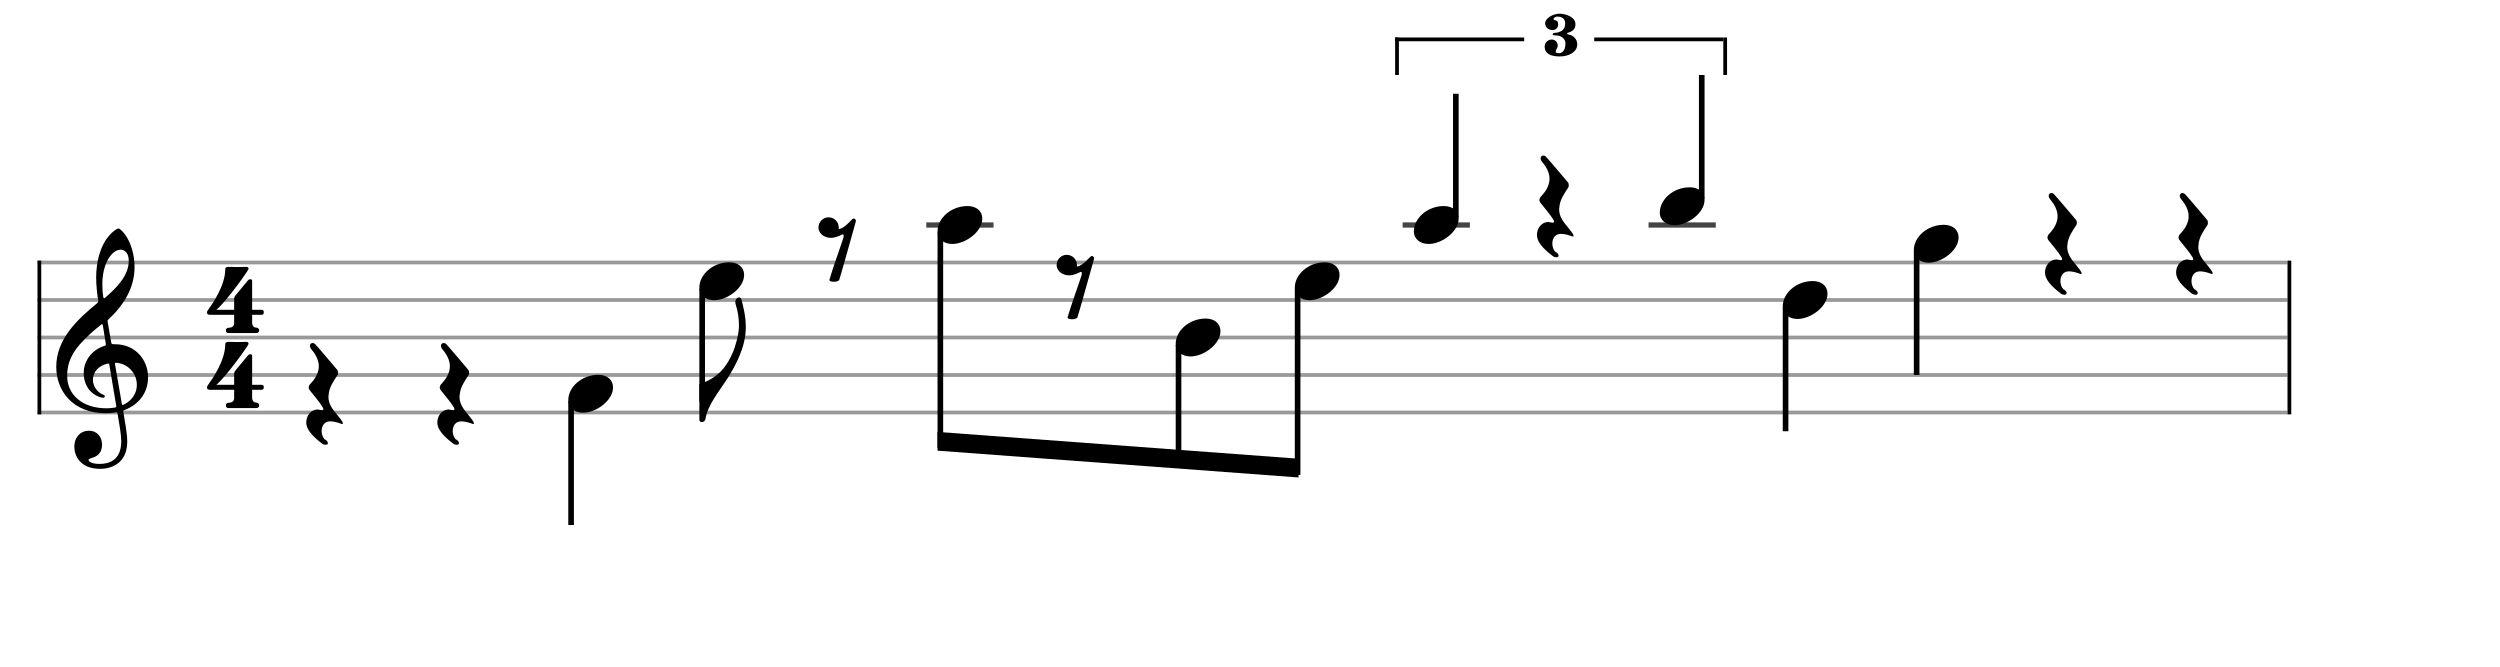 <svg xmlns="http://www.w3.org/2000/svg" stroke-width="0.3" stroke-dasharray="none" fill="black" stroke="black" font-family="Arial, sans-serif" font-size="10pt" font-weight="normal" font-style="normal" width="600" height="160" viewBox="0 0 666.667 177.778" style="width: 600px; height: 160px; border: none;"><g class="vf-stave" id="vf-auto25090" stroke-width="1" fill="#999999" stroke="#999999" font-family="Arial"><path fill="none" d="M10 70L610 70"/><path fill="none" d="M10 80L610 80"/><path fill="none" d="M10 90L610 90"/><path fill="none" d="M10 100L610 100"/><path fill="none" d="M10 110L610 110"/></g><g class="vf-stavebarline" id="vf-auto25091" font-family="Arial"><rect x="10" y="69.5" width="1" height="41" stroke="none"/></g><g class="vf-stavebarline" id="vf-auto25092" font-family="Arial"><rect x="610" y="69.5" width="1" height="41" stroke="none"/></g><g class="vf-clef" id="vf-auto25093" font-family="Arial"><path stroke="none" d="M28.711 85.844C28.66 85.413,28.711 85.388,28.939 85.16C32.893 81.485,35.883 76.847,35.883 71.246C35.883 68.078,34.996 64.935,33.501 62.756C32.944 61.945,32.006 60.931,31.6 60.931C31.093 60.931,29.953 61.869,29.243 62.68C26.532 65.67,25.644 70.232,25.644 74.034C25.644 76.138,25.923 78.52,26.177 80.015C26.253 80.446,26.278 80.522,25.847 80.902C20.576 85.236,15 90.457,15 97.832C15 104.168,19.334 110.2,28.28 110.2C29.117 110.2,30.08 110.124,30.815 109.972C31.195 109.896,31.271 109.87,31.347 110.301C31.778 112.76,32.335 115.928,32.335 117.651C32.335 123.049,28.686 123.708,26.532 123.708C24.555 123.708,23.617 123.125,23.617 122.644C23.617 122.39,23.946 122.289,24.783 122.01C25.923 121.681,27.216 120.718,27.216 118.589C27.216 116.587,25.949 114.863,23.718 114.863C21.285 114.863,19.815 116.815,19.815 119.07C19.815 121.427,21.235 125.026,26.76 125.026C29.193 125.026,33.932 123.911,33.932 117.727C33.932 115.623,33.273 112.177,32.893 109.896C32.817 109.465,32.842 109.516,33.349 109.287C37.049 107.818,39.482 104.726,39.482 100.594C39.482 95.931,36.061 91.8,30.688 91.8C29.75 91.8,29.75 91.8,29.623 91.141M32.158 66.583C33.349 66.583,34.337 67.571,34.337 69.573C34.337 73.628,30.865 76.923,28.001 79.432C27.748 79.66,27.596 79.61,27.52 79.128C27.368 78.19,27.292 76.949,27.292 75.783C27.292 70.08,29.928 66.583,32.158 66.583M28.179 91.445C28.28 92.13,28.28 92.104,27.621 92.307C24.428 93.397,22.324 96.286,22.324 99.403C22.324 102.673,24.048 105.004,26.532 105.866C26.836 105.967,27.266 106.069,27.52 106.069C27.799 106.069,27.951 105.891,27.951 105.663C27.951 105.41,27.672 105.308,27.419 105.207C25.873 104.548,24.783 102.977,24.783 101.304C24.783 99.201,26.202 97.655,28.432 97.021C29.015 96.869,29.091 96.92,29.167 97.325L30.992 108.198C31.068 108.603,31.017 108.603,30.485 108.705C29.902 108.806,29.167 108.882,28.432 108.882C22.046 108.882,17.915 105.334,17.915 100.265C17.915 98.111,18.295 95.222,21.311 91.8C23.516 89.367,25.188 87.999,26.886 86.63C27.266 86.326,27.343 86.377,27.419 86.757M30.688 97.249C30.612 96.793,30.663 96.692,31.093 96.742C34.059 96.996,36.492 99.479,36.492 102.673C36.492 104.979,35.098 106.829,33.07 107.868C32.639 108.071,32.563 108.071,32.487 107.64"/></g><g class="vf-timesignature" id="vf-auto25094" font-family="Arial"><path stroke="none" d="M67.236 82.619L67.236 75.055C67.236 74.786,67.212 74.468,66.82 74.468C66.502 74.468,66.331 74.541,66.11 74.786L62.757 78.825C62.634 79.021,62.438 79.217,62.438 79.657L62.438 82.619L57.689 82.619C60.504 80.22,66.159 72.215,66.257 71.775L66.282 71.677C66.282 71.359,66.037 71.163,65.768 71.163C65.449 71.163,64.005 71.212,63.369 71.212C62.732 71.212,61.141 71.163,60.872 71.163C60.553 71.163,60.064 71.261,60.064 71.824C60.064 76.181,56.588 81.102,55.535 82.57L55.339 82.864C55.339 82.864,55.339 82.889,55.339 82.889L55.29 82.938C55.217 83.109,55.192 83.231,55.192 83.354C55.192 83.696,55.462 83.941,55.902 83.941L62.438 83.941L62.438 86.169C62.438 87.124,61.679 87.393,61.043 87.393C60.48 87.393,60.235 87.711,60.235 88.078C60.235 88.421,60.358 88.813,60.896 88.813L68.411 88.813C68.754 88.813,69.121 88.568,69.121 88.078C69.121 87.589,68.681 87.368,68.338 87.368C67.995 87.368,67.236 87.148,67.236 86.022L67.236 83.941L69.807 83.941C70.174 83.941,70.345 83.696,70.345 83.28C70.345 82.864,70.198 82.619,69.807 82.619"/><path stroke="none" d="M67.236 102.619L67.236 95.055C67.236 94.786,67.212 94.468,66.82 94.468C66.502 94.468,66.331 94.541,66.11 94.786L62.757 98.825C62.634 99.021,62.438 99.217,62.438 99.657L62.438 102.619L57.689 102.619C60.504 100.22,66.159 92.215,66.257 91.775L66.282 91.677C66.282 91.359,66.037 91.163,65.768 91.163C65.449 91.163,64.005 91.212,63.369 91.212C62.732 91.212,61.141 91.163,60.872 91.163C60.553 91.163,60.064 91.261,60.064 91.824C60.064 96.181,56.588 101.102,55.535 102.57L55.339 102.864C55.339 102.864,55.339 102.889,55.339 102.889L55.29 102.938C55.217 103.109,55.192 103.231,55.192 103.354C55.192 103.696,55.462 103.941,55.902 103.941L62.438 103.941L62.438 106.169C62.438 107.124,61.679 107.393,61.043 107.393C60.48 107.393,60.235 107.711,60.235 108.078C60.235 108.421,60.358 108.813,60.896 108.813L68.411 108.813C68.754 108.813,69.121 108.568,69.121 108.078C69.121 107.589,68.681 107.368,68.338 107.368C67.995 107.368,67.236 107.148,67.236 106.022L67.236 103.941L69.807 103.941C70.174 103.941,70.345 103.696,70.345 103.28C70.345 102.864,70.198 102.619,69.807 102.619"/></g><g class="vf-stavenote" id="vf-auto25098" font-family="Arial"><g class="vf-notehead" id="vf-auto25176" pointer-events="bounding-box"><path stroke="none" d="M84.458 106.386C85.037 107.117,85.567 107.797,86.02 108.553C86.096 108.704,86.247 108.982,86.247 109.057C86.247 109.108,86.247 109.183,86.197 109.208C86.146 109.36,85.995 109.385,85.819 109.385C85.667 109.385,85.365 109.309,85.239 109.284C85.189 109.284,85.113 109.284,85.088 109.284L84.785 109.183C82.895 109.183,81.661 110.872,81.661 112.661C81.661 114.475,83.223 116.239,85.869 118.28C86.171 118.507,86.524 118.608,86.827 118.608C87.079 118.608,87.331 118.532,87.381 118.381C87.406 118.28,87.431 118.205,87.431 118.129C87.431 117.802,87.154 117.524,86.852 117.272C86.398 117.272,85.995 116.29,85.919 115.962C85.819 115.66,85.768 115.332,85.768 115.004C85.768 113.518,86.524 112.358,88.061 112.358C89.12 112.358,90.304 112.762,90.934 112.988L90.959 113.014C91.111 113.064,91.186 113.064,91.262 113.064C91.363 113.064,91.438 113.014,91.438 112.913C91.438 112.484,90.481 111.275,90.103 110.846C88.717 109.183,87.583 107.822,87.583 105.806C87.583 105.756,87.583 105.731,87.583 105.68L87.633 105.428C87.633 105.403,87.633 105.353,87.633 105.328C87.759 103.211,89.069 101.472,90.027 99.985C90.128 99.809,90.153 99.632,90.153 99.456C90.153 99.078,90.027 98.75,90.027 98.75C90.027 98.75,84.659 92.375,84.029 91.745C83.853 91.568,83.601 91.468,83.374 91.468C83.021 91.468,82.643 91.72,82.643 92.224C82.643 92.4,82.694 92.602,82.795 92.803C82.946 93.206,85.012 95.046,85.012 97.667C85.012 99.002,84.458 100.565,82.845 102.278C82.467 102.631,82.316 103.034,82.316 103.337C82.316 103.841,82.694 104.194,82.694 104.194"/></g></g><g class="vf-stavenote" id="vf-auto25102" font-family="Arial"><g class="vf-notehead" id="vf-auto25177" pointer-events="bounding-box"><path stroke="none" d="M119.412 106.386C119.991 107.117,120.521 107.797,120.974 108.553C121.05 108.704,121.201 108.982,121.201 109.057C121.201 109.108,121.201 109.183,121.151 109.208C121.1 109.36,120.949 109.385,120.773 109.385C120.621 109.385,120.319 109.309,120.193 109.284C120.143 109.284,120.067 109.284,120.042 109.284L119.739 109.183C117.849 109.183,116.615 110.872,116.615 112.661C116.615 114.475,118.177 116.239,120.823 118.28C121.125 118.507,121.478 118.608,121.781 118.608C122.033 118.608,122.285 118.532,122.335 118.381C122.36 118.28,122.385 118.205,122.385 118.129C122.385 117.802,122.108 117.524,121.806 117.272C121.352 117.272,120.949 116.29,120.873 115.962C120.773 115.66,120.722 115.332,120.722 115.004C120.722 113.518,121.478 112.358,123.015 112.358C124.074 112.358,125.258 112.762,125.888 112.988L125.913 113.014C126.065 113.064,126.14 113.064,126.216 113.064C126.317 113.064,126.392 113.014,126.392 112.913C126.392 112.484,125.435 111.275,125.057 110.846C123.671 109.183,122.537 107.822,122.537 105.806C122.537 105.756,122.537 105.731,122.537 105.68L122.587 105.428C122.587 105.403,122.587 105.353,122.587 105.328C122.713 103.211,124.023 101.472,124.981 99.985C125.082 99.809,125.107 99.632,125.107 99.456C125.107 99.078,124.981 98.75,124.981 98.75C124.981 98.75,119.613 92.375,118.983 91.745C118.807 91.568,118.555 91.468,118.328 91.468C117.975 91.468,117.597 91.72,117.597 92.224C117.597 92.4,117.648 92.602,117.749 92.803C117.9 93.206,119.966 95.046,119.966 97.667C119.966 99.002,119.412 100.565,117.799 102.278C117.421 102.631,117.27 103.034,117.27 103.337C117.27 103.841,117.648 104.194,117.648 104.194"/></g></g><g class="vf-stavenote" id="vf-auto25106" font-family="Arial"><g class="vf-stem" id="vf-auto25107" pointer-events="bounding-box"><path stroke-width="1.5" fill="none" d="M152.294 107L152.294 140"/></g><g class="vf-notehead" id="vf-auto25109" pointer-events="bounding-box"><path stroke="none" d="M155.475 110.054C159.069 110.054,163.478 106.741,163.478 103.315C163.478 101.237,161.849 99.946,159.546 99.946C155.11 99.946,151.544 103.231,151.544 106.685C151.544 108.791,153.285 110.054,155.475 110.054"/></g></g><g class="vf-stavenote" id="vf-auto25110" font-family="Arial"><g class="vf-stem" id="vf-auto25111" pointer-events="bounding-box"><path stroke-width="1.5" fill="none" d="M187.248 77L187.248 107"/></g><g class="vf-notehead" id="vf-auto25114" pointer-events="bounding-box"><path stroke="none" d="M190.429 80.054C194.023 80.054,198.432 76.741,198.432 73.315C198.432 71.237,196.803 69.946,194.5 69.946C190.064 69.946,186.498 73.231,186.498 76.685C186.498 78.791,188.239 80.054,190.429 80.054"/></g><path stroke="none" d="M196.213 81.28C196.775 82.965,197.056 84.987,197.056 86.812C197.056 89.199,196.045 92.597,195.427 93.973C193.939 97.37,191.917 100.628,186.498 102.453L186.498 111.972C186.498 112.365,186.835 112.562,187.143 112.562C187.509 112.562,188.042 112.337,188.126 111.663C188.8 107.844,191.805 104.306,193.855 101.133C196.41 97.118,198.881 92.316,198.881 87.262C198.881 84.088,198.067 81.224,197.73 79.933C197.617 79.483,197.365 79.315,197.084 79.315C196.494 79.315,195.792 80.101,196.213 81.28"/></g><g class="vf-stavenote" id="vf-auto25116" font-family="Arial"><g class="vf-notehead" id="vf-auto25178" pointer-events="bounding-box"><path stroke="none" d="M223.673 60.676C223.673 59.187,222.466 57.952,220.95 57.952C219.461 57.952,218.254 59.187,218.254 60.676C218.254 61.518,218.731 62.248,219.349 62.726C219.995 63.175,220.753 63.428,221.539 63.428C222.101 63.428,222.663 63.315,223.112 63.147C223.673 62.978,224.039 62.81,224.572 62.529C224.656 62.501,224.712 62.501,224.769 62.501C224.937 62.501,224.965 62.641,224.965 62.866C224.965 62.978,224.965 63.147,224.937 63.315C224.797 63.905,221.904 71.964,221.174 74.631C221.174 75.109,222.101 75.137,222.326 75.137C222.775 75.137,223.337 75.081,223.758 74.744C223.87 74.66,227.829 60.479,227.829 60.479C227.998 59.749,228.194 59.103,228.251 58.907C228.251 58.485,227.829 58.289,227.745 58.261C227.689 58.261,227.549 58.261,227.324 58.401C227.015 58.654,224.993 61.069,223.673 61.069"/></g></g><g class="vf-stavenote" id="vf-auto25120" font-family="Arial"><path stroke-width="1.4" fill="none" stroke="#444" d="M247.01 60L264.944 60"/><g class="vf-notehead" id="vf-auto25124" pointer-events="bounding-box"><path stroke="none" d="M253.942 65.054C257.536 65.054,261.944 61.741,261.944 58.315C261.944 56.237,260.316 54.946,258.013 54.946C253.577 54.946,250.01 58.231,250.01 61.685C250.01 63.791,251.751 65.054,253.942 65.054"/></g></g><g class="vf-stavenote" id="vf-auto25126" font-family="Arial"><g class="vf-notehead" id="vf-auto25179" pointer-events="bounding-box"><path stroke="none" d="M287.186 70.676C287.186 69.187,285.979 67.952,284.462 67.952C282.974 67.952,281.767 69.187,281.767 70.676C281.767 71.518,282.244 72.248,282.862 72.726C283.508 73.175,284.266 73.428,285.052 73.428C285.614 73.428,286.175 73.315,286.625 73.147C287.186 72.978,287.551 72.81,288.085 72.529C288.169 72.501,288.225 72.501,288.281 72.501C288.45 72.501,288.478 72.641,288.478 72.866C288.478 72.978,288.478 73.147,288.45 73.315C288.309 73.905,285.417 81.964,284.687 84.631C284.687 85.109,285.614 85.137,285.838 85.137C286.288 85.137,286.849 85.081,287.27 84.744C287.383 84.66,291.342 70.479,291.342 70.479C291.511 69.749,291.707 69.103,291.763 68.907C291.763 68.485,291.342 68.289,291.258 68.261C291.202 68.261,291.061 68.261,290.837 68.401C290.528 68.654,288.506 71.069,287.186 71.069"/></g></g><g class="vf-stavenote" id="vf-auto25130" font-family="Arial"><g class="vf-notehead" id="vf-auto25134" pointer-events="bounding-box"><path stroke="none" d="M317.454 95.054C321.049 95.054,325.457 91.741,325.457 88.315C325.457 86.237,323.829 84.946,321.526 84.946C317.089 84.946,313.523 88.231,313.523 91.685C313.523 93.791,315.264 95.054,317.454 95.054"/></g></g><g class="vf-stavenote" id="vf-auto25136" font-family="Arial"><g class="vf-notehead" id="vf-auto25140" pointer-events="bounding-box"><path stroke="none" d="M349.211 80.054C352.805 80.054,357.214 76.741,357.214 73.315C357.214 71.237,355.585 69.946,353.282 69.946C348.846 69.946,345.28 73.231,345.28 76.685C345.28 78.791,347.021 80.054,349.211 80.054"/></g></g><g class="vf-stavenote" id="vf-auto25142" font-family="Arial"><path stroke-width="1.4" fill="none" stroke="#444" d="M374.036 60L391.97 60"/><g class="vf-stem" id="vf-auto25143" pointer-events="bounding-box"><path stroke-width="1.5" fill="none" d="M388.22 58L388.22 25"/></g><g class="vf-notehead" id="vf-auto25145" pointer-events="bounding-box"><path stroke="none" d="M380.967 65.054C384.561 65.054,388.97 61.741,388.97 58.315C388.97 56.237,387.341 54.946,385.039 54.946C380.602 54.946,377.036 58.231,377.036 61.685C377.036 63.791,378.777 65.054,380.967 65.054"/></g></g><g class="vf-stavenote" id="vf-auto25146" font-family="Arial"><g class="vf-notehead" id="vf-auto25172" pointer-events="bounding-box"><path stroke="none" d="M412.647 56.386C413.226 57.117,413.756 57.797,414.209 58.553C414.285 58.704,414.436 58.982,414.436 59.057C414.436 59.108,414.436 59.183,414.386 59.208C414.335 59.36,414.184 59.385,414.008 59.385C413.856 59.385,413.554 59.309,413.428 59.284C413.378 59.284,413.302 59.284,413.277 59.284L412.974 59.183C411.084 59.183,409.85 60.872,409.85 62.661C409.85 64.475,411.412 66.239,414.058 68.28C414.36 68.507,414.713 68.608,415.016 68.608C415.268 68.608,415.52 68.532,415.57 68.381C415.595 68.28,415.62 68.205,415.62 68.129C415.62 67.802,415.343 67.524,415.041 67.272C414.587 67.272,414.184 66.29,414.108 65.962C414.008 65.66,413.957 65.332,413.957 65.004C413.957 63.518,414.713 62.358,416.25 62.358C417.309 62.358,418.493 62.762,419.123 62.988L419.148 63.014C419.3 63.064,419.375 63.064,419.451 63.064C419.552 63.064,419.627 63.014,419.627 62.913C419.627 62.484,418.67 61.275,418.292 60.846C416.906 59.183,415.772 57.822,415.772 55.806C415.772 55.756,415.772 55.731,415.772 55.68L415.822 55.428C415.822 55.403,415.822 55.353,415.822 55.328C415.948 53.211,417.258 51.472,418.216 49.985C418.317 49.809,418.342 49.632,418.342 49.456C418.342 49.078,418.216 48.75,418.216 48.75C418.216 48.75,412.848 42.375,412.218 41.745C412.042 41.568,411.79 41.468,411.563 41.468C411.21 41.468,410.832 41.72,410.832 42.224C410.832 42.4,410.883 42.602,410.984 42.803C411.135 43.206,413.201 45.046,413.201 47.667C413.201 49.002,412.647 50.565,411.034 52.278C410.656 52.631,410.505 53.034,410.505 53.337C410.505 53.841,410.883 54.194,410.883 54.194"/></g></g><g class="vf-stavenote" id="vf-auto25150" font-family="Arial"><path stroke-width="1.4" fill="none" stroke="#444" d="M439.613 60L457.547 60"/><g class="vf-stem" id="vf-auto25151" pointer-events="bounding-box"><path stroke-width="1.5" fill="none" d="M453.797 53L453.797 20"/></g><g class="vf-notehead" id="vf-auto25153" pointer-events="bounding-box"><path stroke="none" d="M446.544 60.054C450.138 60.054,454.547 56.741,454.547 53.315C454.547 51.237,452.918 49.946,450.616 49.946C446.179 49.946,442.613 53.231,442.613 56.685C442.613 58.791,444.354 60.054,446.544 60.054"/></g></g><g class="vf-stavenote" id="vf-auto25154" font-family="Arial"><g class="vf-stem" id="vf-auto25155" pointer-events="bounding-box"><path stroke-width="1.5" fill="none" d="M476.151 82L476.151 115"/></g><g class="vf-notehead" id="vf-auto25157" pointer-events="bounding-box"><path stroke="none" d="M479.332 85.054C482.927 85.054,487.335 81.741,487.335 78.315C487.335 76.237,485.706 74.946,483.404 74.946C478.967 74.946,475.401 78.231,475.401 81.685C475.401 83.791,477.142 85.054,479.332 85.054"/></g></g><g class="vf-stavenote" id="vf-auto25158" font-family="Arial"><g class="vf-stem" id="vf-auto25159" pointer-events="bounding-box"><path stroke-width="1.5" fill="none" d="M511.105 67L511.105 100"/></g><g class="vf-notehead" id="vf-auto25161" pointer-events="bounding-box"><path stroke="none" d="M514.286 70.054C517.881 70.054,522.289 66.741,522.289 63.315C522.289 61.237,520.661 59.946,518.358 59.946C513.921 59.946,510.355 63.231,510.355 66.685C510.355 68.791,512.096 70.054,514.286 70.054"/></g></g><g class="vf-stavenote" id="vf-auto25162" font-family="Arial"><g class="vf-notehead" id="vf-auto25180" pointer-events="bounding-box"><path stroke="none" d="M548.132 66.386C548.711 67.117,549.24 67.797,549.694 68.553C549.77 68.704,549.921 68.982,549.921 69.057C549.921 69.108,549.921 69.183,549.87 69.208C549.82 69.36,549.669 69.385,549.492 69.385C549.341 69.385,549.039 69.309,548.913 69.284C548.862 69.284,548.787 69.284,548.762 69.284L548.459 69.183C546.569 69.183,545.334 70.872,545.334 72.661C545.334 74.475,546.897 76.239,549.543 78.28C549.845 78.507,550.198 78.608,550.5 78.608C550.752 78.608,551.004 78.532,551.055 78.381C551.08 78.28,551.105 78.205,551.105 78.129C551.105 77.802,550.828 77.524,550.526 77.272C550.072 77.272,549.669 76.29,549.593 75.962C549.492 75.66,549.442 75.332,549.442 75.004C549.442 73.518,550.198 72.358,551.735 72.358C552.794 72.358,553.978 72.762,554.608 72.988L554.633 73.014C554.784 73.064,554.86 73.064,554.936 73.064C555.036 73.064,555.112 73.014,555.112 72.913C555.112 72.484,554.154 71.275,553.776 70.846C552.39 69.183,551.256 67.822,551.256 65.806C551.256 65.756,551.256 65.731,551.256 65.68L551.307 65.428C551.307 65.403,551.307 65.353,551.307 65.328C551.433 63.211,552.743 61.472,553.701 59.985C553.802 59.809,553.827 59.632,553.827 59.456C553.827 59.078,553.701 58.75,553.701 58.75C553.701 58.75,548.333 52.375,547.703 51.745C547.527 51.568,547.275 51.468,547.048 51.468C546.695 51.468,546.317 51.72,546.317 52.224C546.317 52.4,546.368 52.602,546.468 52.803C546.62 53.206,548.686 55.046,548.686 57.667C548.686 59.002,548.132 60.565,546.519 62.278C546.141 62.631,545.99 63.034,545.99 63.337C545.99 63.841,546.368 64.194,546.368 64.194"/></g></g><g class="vf-stavenote" id="vf-auto25166" font-family="Arial"><g class="vf-notehead" id="vf-auto25181" pointer-events="bounding-box"><path stroke="none" d="M583.086 66.386C583.665 67.117,584.195 67.797,584.648 68.553C584.724 68.704,584.875 68.982,584.875 69.057C584.875 69.108,584.875 69.183,584.825 69.208C584.774 69.36,584.623 69.385,584.447 69.385C584.295 69.385,583.993 69.309,583.867 69.284C583.817 69.284,583.741 69.284,583.716 69.284L583.413 69.183C581.523 69.183,580.289 70.872,580.289 72.661C580.289 74.475,581.851 76.239,584.497 78.28C584.799 78.507,585.152 78.608,585.455 78.608C585.707 78.608,585.959 78.532,586.009 78.381C586.034 78.28,586.059 78.205,586.059 78.129C586.059 77.802,585.782 77.524,585.48 77.272C585.026 77.272,584.623 76.29,584.547 75.962C584.447 75.66,584.396 75.332,584.396 75.004C584.396 73.518,585.152 72.358,586.689 72.358C587.748 72.358,588.932 72.762,589.562 72.988L589.587 73.014C589.739 73.064,589.814 73.064,589.89 73.064C589.991 73.064,590.066 73.014,590.066 72.913C590.066 72.484,589.109 71.275,588.731 70.846C587.345 69.183,586.211 67.822,586.211 65.806C586.211 65.756,586.211 65.731,586.211 65.68L586.261 65.428C586.261 65.403,586.261 65.353,586.261 65.328C586.387 63.211,587.697 61.472,588.655 59.985C588.756 59.809,588.781 59.632,588.781 59.456C588.781 59.078,588.655 58.75,588.655 58.75C588.655 58.75,583.287 52.375,582.657 51.745C582.481 51.568,582.229 51.468,582.002 51.468C581.649 51.468,581.271 51.72,581.271 52.224C581.271 52.4,581.322 52.602,581.423 52.803C581.574 53.206,583.64 55.046,583.64 57.667C583.64 59.002,583.086 60.565,581.473 62.278C581.095 62.631,580.944 63.034,580.944 63.337C580.944 63.841,581.322 64.194,581.322 64.194"/></g></g><rect x="372.036" y="10" width="34.415" height="1" stroke="none"/><rect x="425.132" y="10" width="34.415" height="1" stroke="none"/><rect x="372.036" y="10" width="1" height="10" stroke="none"/><rect x="459.547" y="10" width="1" height="10" stroke="none"/><path stroke="none" d="M416.314 3.678C416.282 3.678,416.267 3.678,416.219 3.678L416.061 3.647C416.029 3.647,415.997 3.647,415.966 3.647C414.001 3.647,412.037 4.961,412.037 6.165C412.037 6.91,412.481 7.924,413.891 8.003L414.001 8.003C415.015 8.003,415.506 7.274,415.506 6.53L415.506 6.34C415.443 5.5,414.873 5.453,414.762 5.405C414.651 5.357,414.302 5.405,414.302 5.088L414.302 4.993C414.35 4.613,415.063 4.423,415.253 4.423C417.201 4.423,417.375 5.643,417.375 6.181L417.375 6.34C417.375 8.034,416.029 8.7,414.603 8.763C414.366 8.779,414.049 8.906,414.049 9.143C414.049 9.428,414.445 9.428,414.619 9.428C417.249 9.428,417.455 11.202,417.455 11.503C417.455 13.911,416.219 14.196,415.712 14.196C415.633 14.196,415.538 14.165,415.506 14.165C415.332 14.149,414.888 14.149,414.873 13.8L414.873 13.689C414.873 13.182,415.38 12.85,415.395 12.185C415.395 11.234,414.73 10.537,413.748 10.537C413.669 10.537,413.59 10.537,413.51 10.569C413.114 10.632,412.687 10.854,412.402 11.155C412.021 11.503,411.911 12.042,411.911 12.549C411.958 14.323,413.574 15.02,415.807 15.052L416.013 15.052C418.278 15.052,420.591 13.895,420.591 11.884L420.591 11.725C420.559 11.06,420.385 10.632,419.957 10.125C419.815 9.951,419.64 9.793,419.419 9.65L418.928 9.381L418.183 9.175C418.072 9.143,417.993 9.143,417.946 9.064C417.93 9.017,417.93 8.985,417.93 8.953C417.93 8.858,417.946 8.763,418.025 8.747C418.278 8.668,418.516 8.652,418.722 8.541C419.64 8.098,420.116 7.512,420.116 6.466C420.116 4.36,417.264 3.742,416.314 3.678"/><g class="vf-stem" id="vf-auto25121" pointer-events="bounding-box" font-family="Arial"><path stroke-width="1.5" fill="none" d="M250.76 62L250.76 119.487"/></g><g class="vf-stem" id="vf-auto25131" pointer-events="bounding-box" font-family="Arial"><path stroke-width="1.5" fill="none" d="M314.273 92L314.273 124.25"/></g><g class="vf-stem" id="vf-auto25137" pointer-events="bounding-box" font-family="Arial"><path stroke-width="1.5" fill="none" d="M346.03 77L346.03 126.632"/></g><g class="vf-beam" id="vf-auto25170" font-family="Arial"><path stroke="none" d="M250.01 120.18L250.01 115.18L346.28 122.325L346.28 127.325Z"/></g></svg>